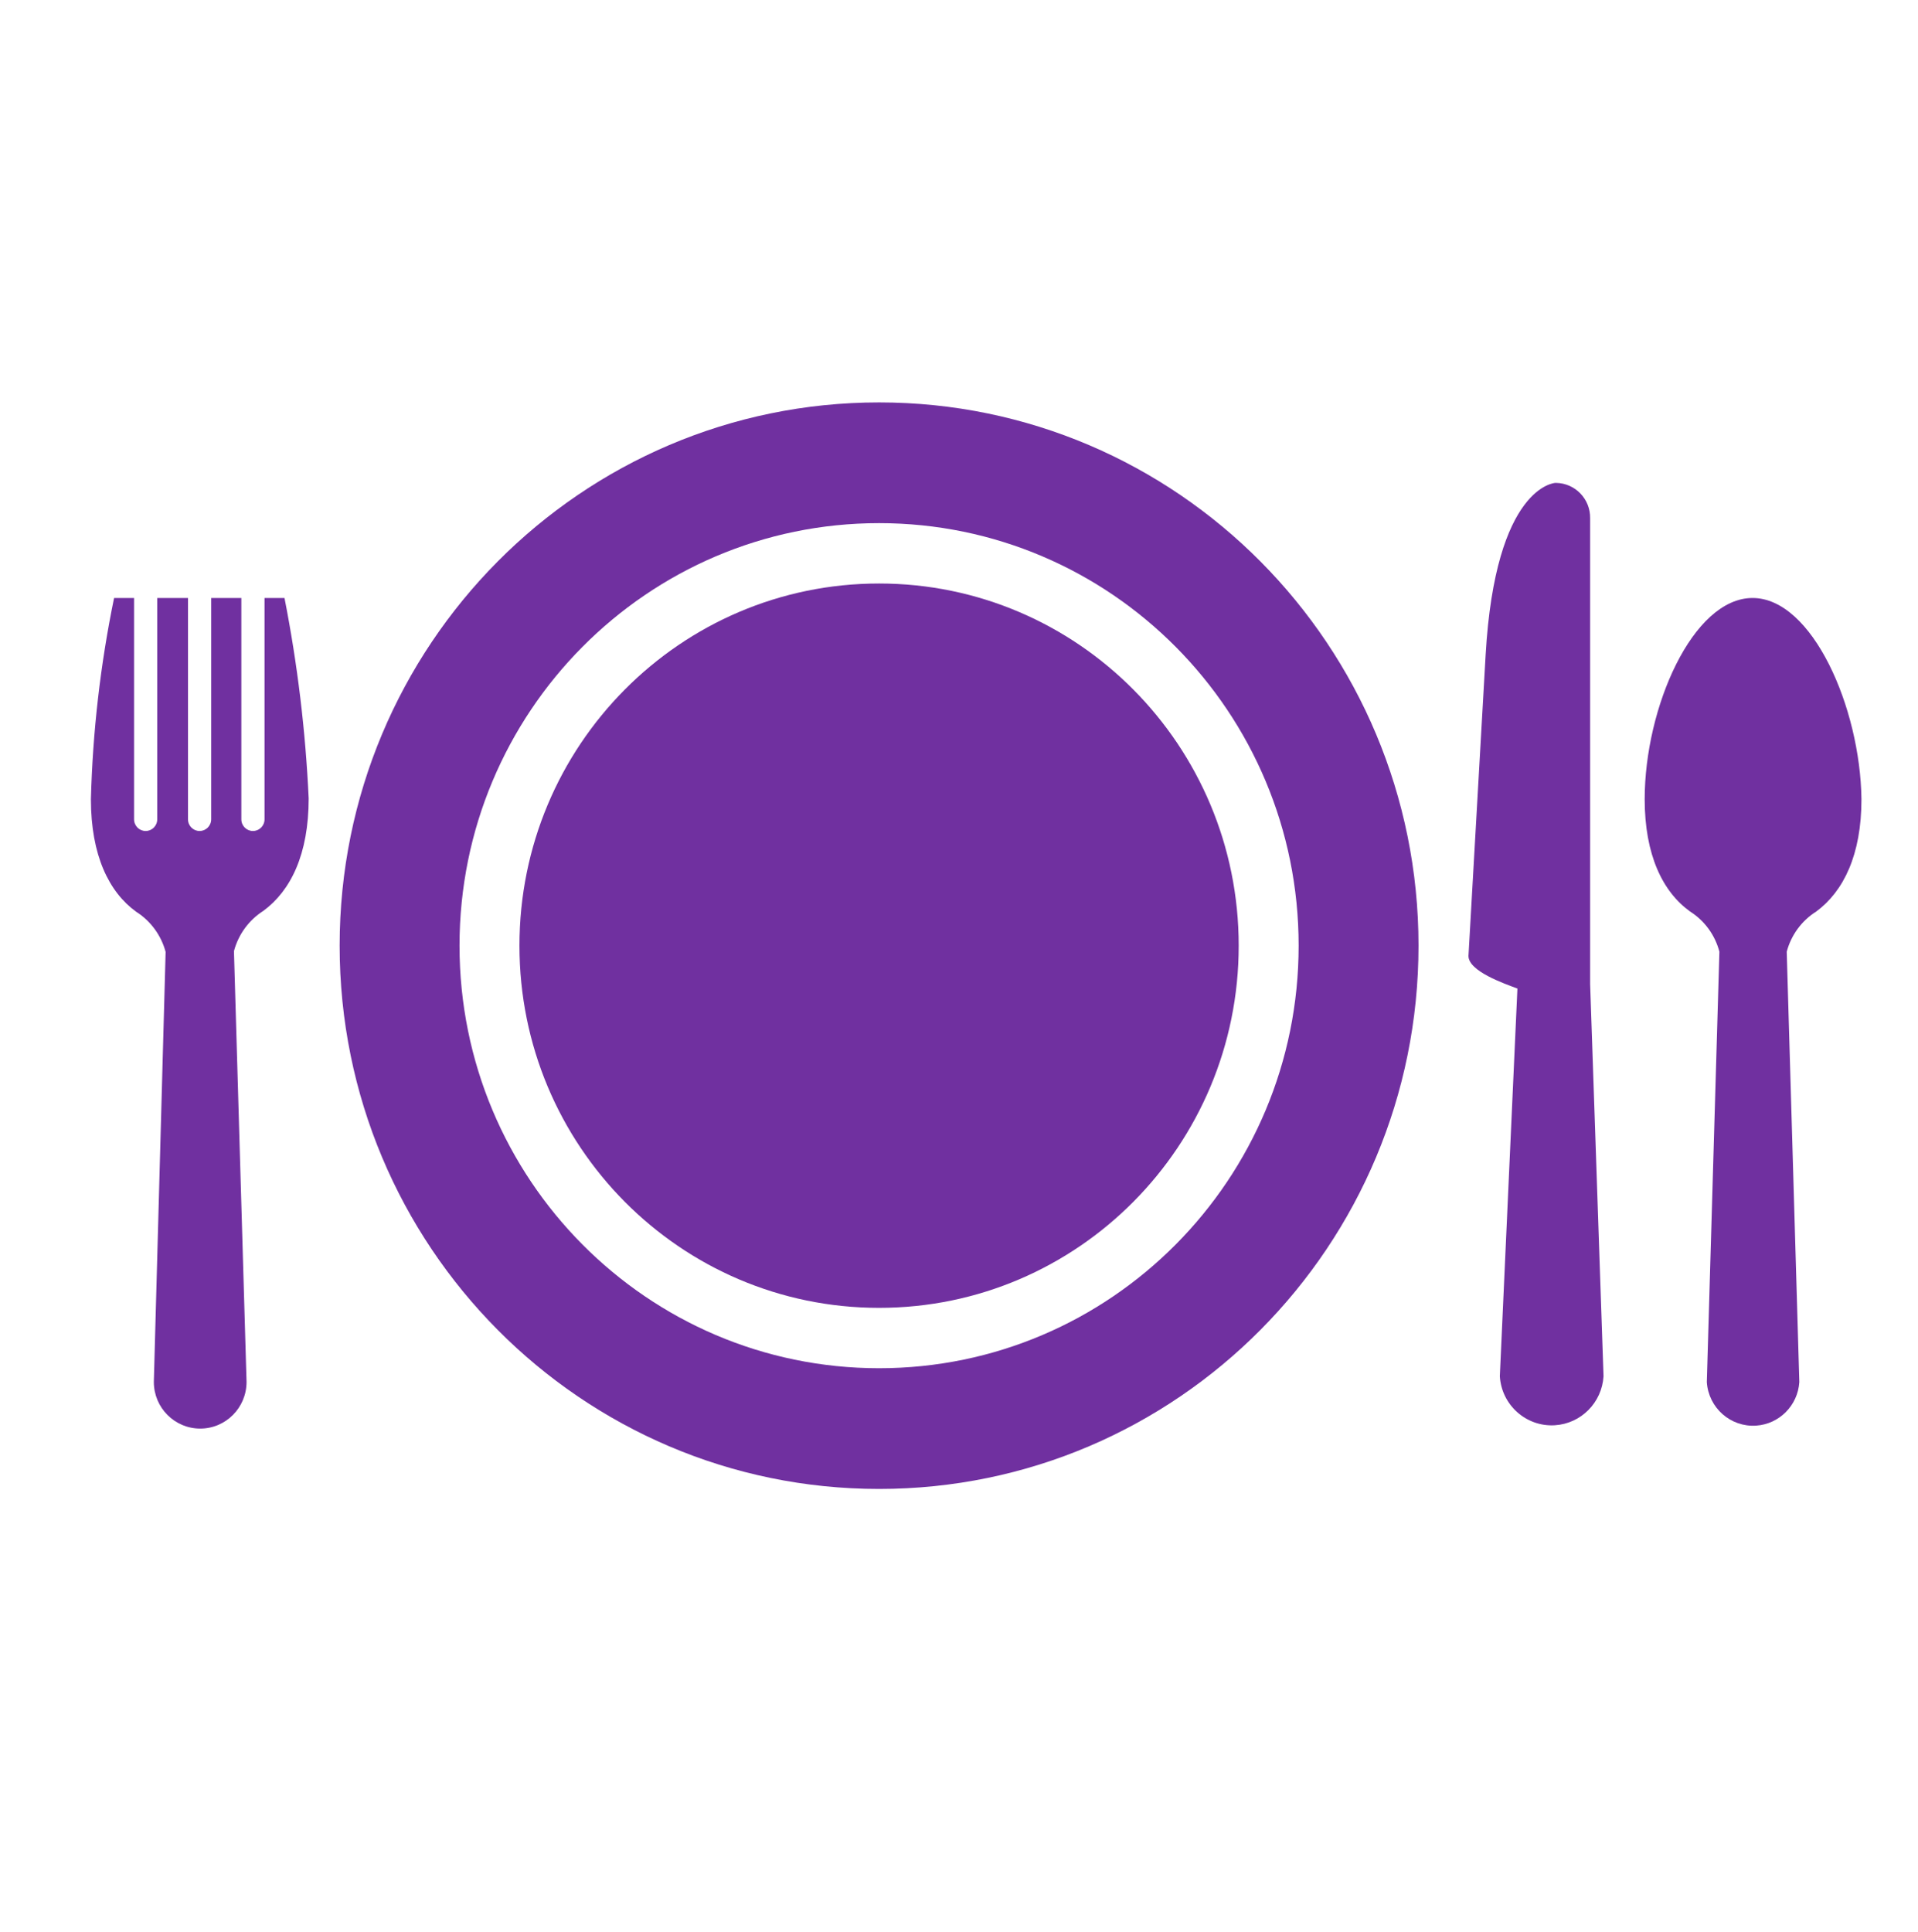 <svg width="136" height="137" xmlns="http://www.w3.org/2000/svg" xmlns:xlink="http://www.w3.org/1999/xlink" overflow="hidden"><defs><clipPath id="clip0"><rect x="994" y="334" width="136" height="137"/></clipPath></defs><g clip-path="url(#clip0)" transform="translate(-994 -334)"><path d="M124.27 42.103C120.02 42.103 116.62 49.824 116.62 56.27 116.62 60.194 117.895 62.787 119.836 64.175 120.864 64.821 121.609 65.834 121.918 67.008L121.026 97.311C121.145 99.122 122.71 100.494 124.521 100.375 126.166 100.267 127.477 98.956 127.585 97.311L126.692 67.008C127.006 65.832 127.755 64.819 128.789 64.175 130.716 62.758 131.991 60.194 131.991 56.27 131.906 49.824 128.506 42.103 124.27 42.103Z" fill="#7030A0" transform="matrix(1 0 0 1.007 994 334)"/><path d="M20.173 42.103 18.757 42.103 18.757 57.687C18.757 58.14 18.389 58.508 17.935 58.508 17.481 58.508 17.113 58.14 17.113 57.687L17.113 42.103 14.974 42.103 14.974 57.687C14.974 58.14 14.606 58.508 14.152 58.508 13.699 58.508 13.331 58.14 13.331 57.687L13.331 42.103 11.149 42.103 11.149 57.687C11.149 58.14 10.781 58.508 10.328 58.508 9.874 58.508 9.506 58.14 9.506 57.687L9.506 42.103 8.089 42.103C7.122 46.767 6.572 51.508 6.446 56.27 6.446 60.208 7.721 62.801 9.648 64.189 10.678 64.836 11.427 65.848 11.744 67.022L10.908 97.297C10.908 99.112 12.38 100.583 14.195 100.583 16.01 100.583 17.482 99.112 17.482 97.297L16.589 66.966C16.903 65.793 17.646 64.782 18.672 64.132 20.613 62.716 21.887 60.152 21.887 56.213 21.667 51.474 21.094 46.758 20.173 42.103Z" fill="#7030A0" transform="matrix(1 0 0 1.007 994 334)"/><path d="M112.752 69.289 112.752 36.493C112.776 35.14 111.698 34.024 110.345 34 110.326 34 110.306 34 110.287 34 110.287 34 106.037 34.156 105.343 46.098L104.125 67.306C104.125 68.382 106.647 69.247 107.596 69.601L106.349 96.9C106.475 98.93 108.223 100.474 110.254 100.348 112.108 100.233 113.586 98.754 113.702 96.9Z" fill="#7030A0" transform="matrix(1 0 0 1.007 994 334)"/><path d="M62.333 28.333C41.208 28.333 24.083 45.458 24.083 66.583 24.083 87.708 41.208 104.833 62.333 104.833 83.458 104.833 100.583 87.708 100.583 66.583 100.583 45.458 83.458 28.333 62.333 28.333ZM62.333 96.333C45.903 96.333 32.583 83.014 32.583 66.583 32.583 50.153 45.903 36.833 62.333 36.833 78.764 36.833 92.083 50.153 92.083 66.583 92.083 83.014 78.764 96.333 62.333 96.333Z" fill="#7030A0" transform="matrix(1 0 0 1.007 994 334)"/><path d="M87.833 66.583C87.833 80.667 76.417 92.083 62.333 92.083 48.25 92.083 36.833 80.667 36.833 66.583 36.833 52.5 48.25 41.083 62.333 41.083 76.417 41.083 87.833 52.5 87.833 66.583Z" fill="#7030A0" transform="matrix(1 0 0 1.007 994 334)"/></g></svg>